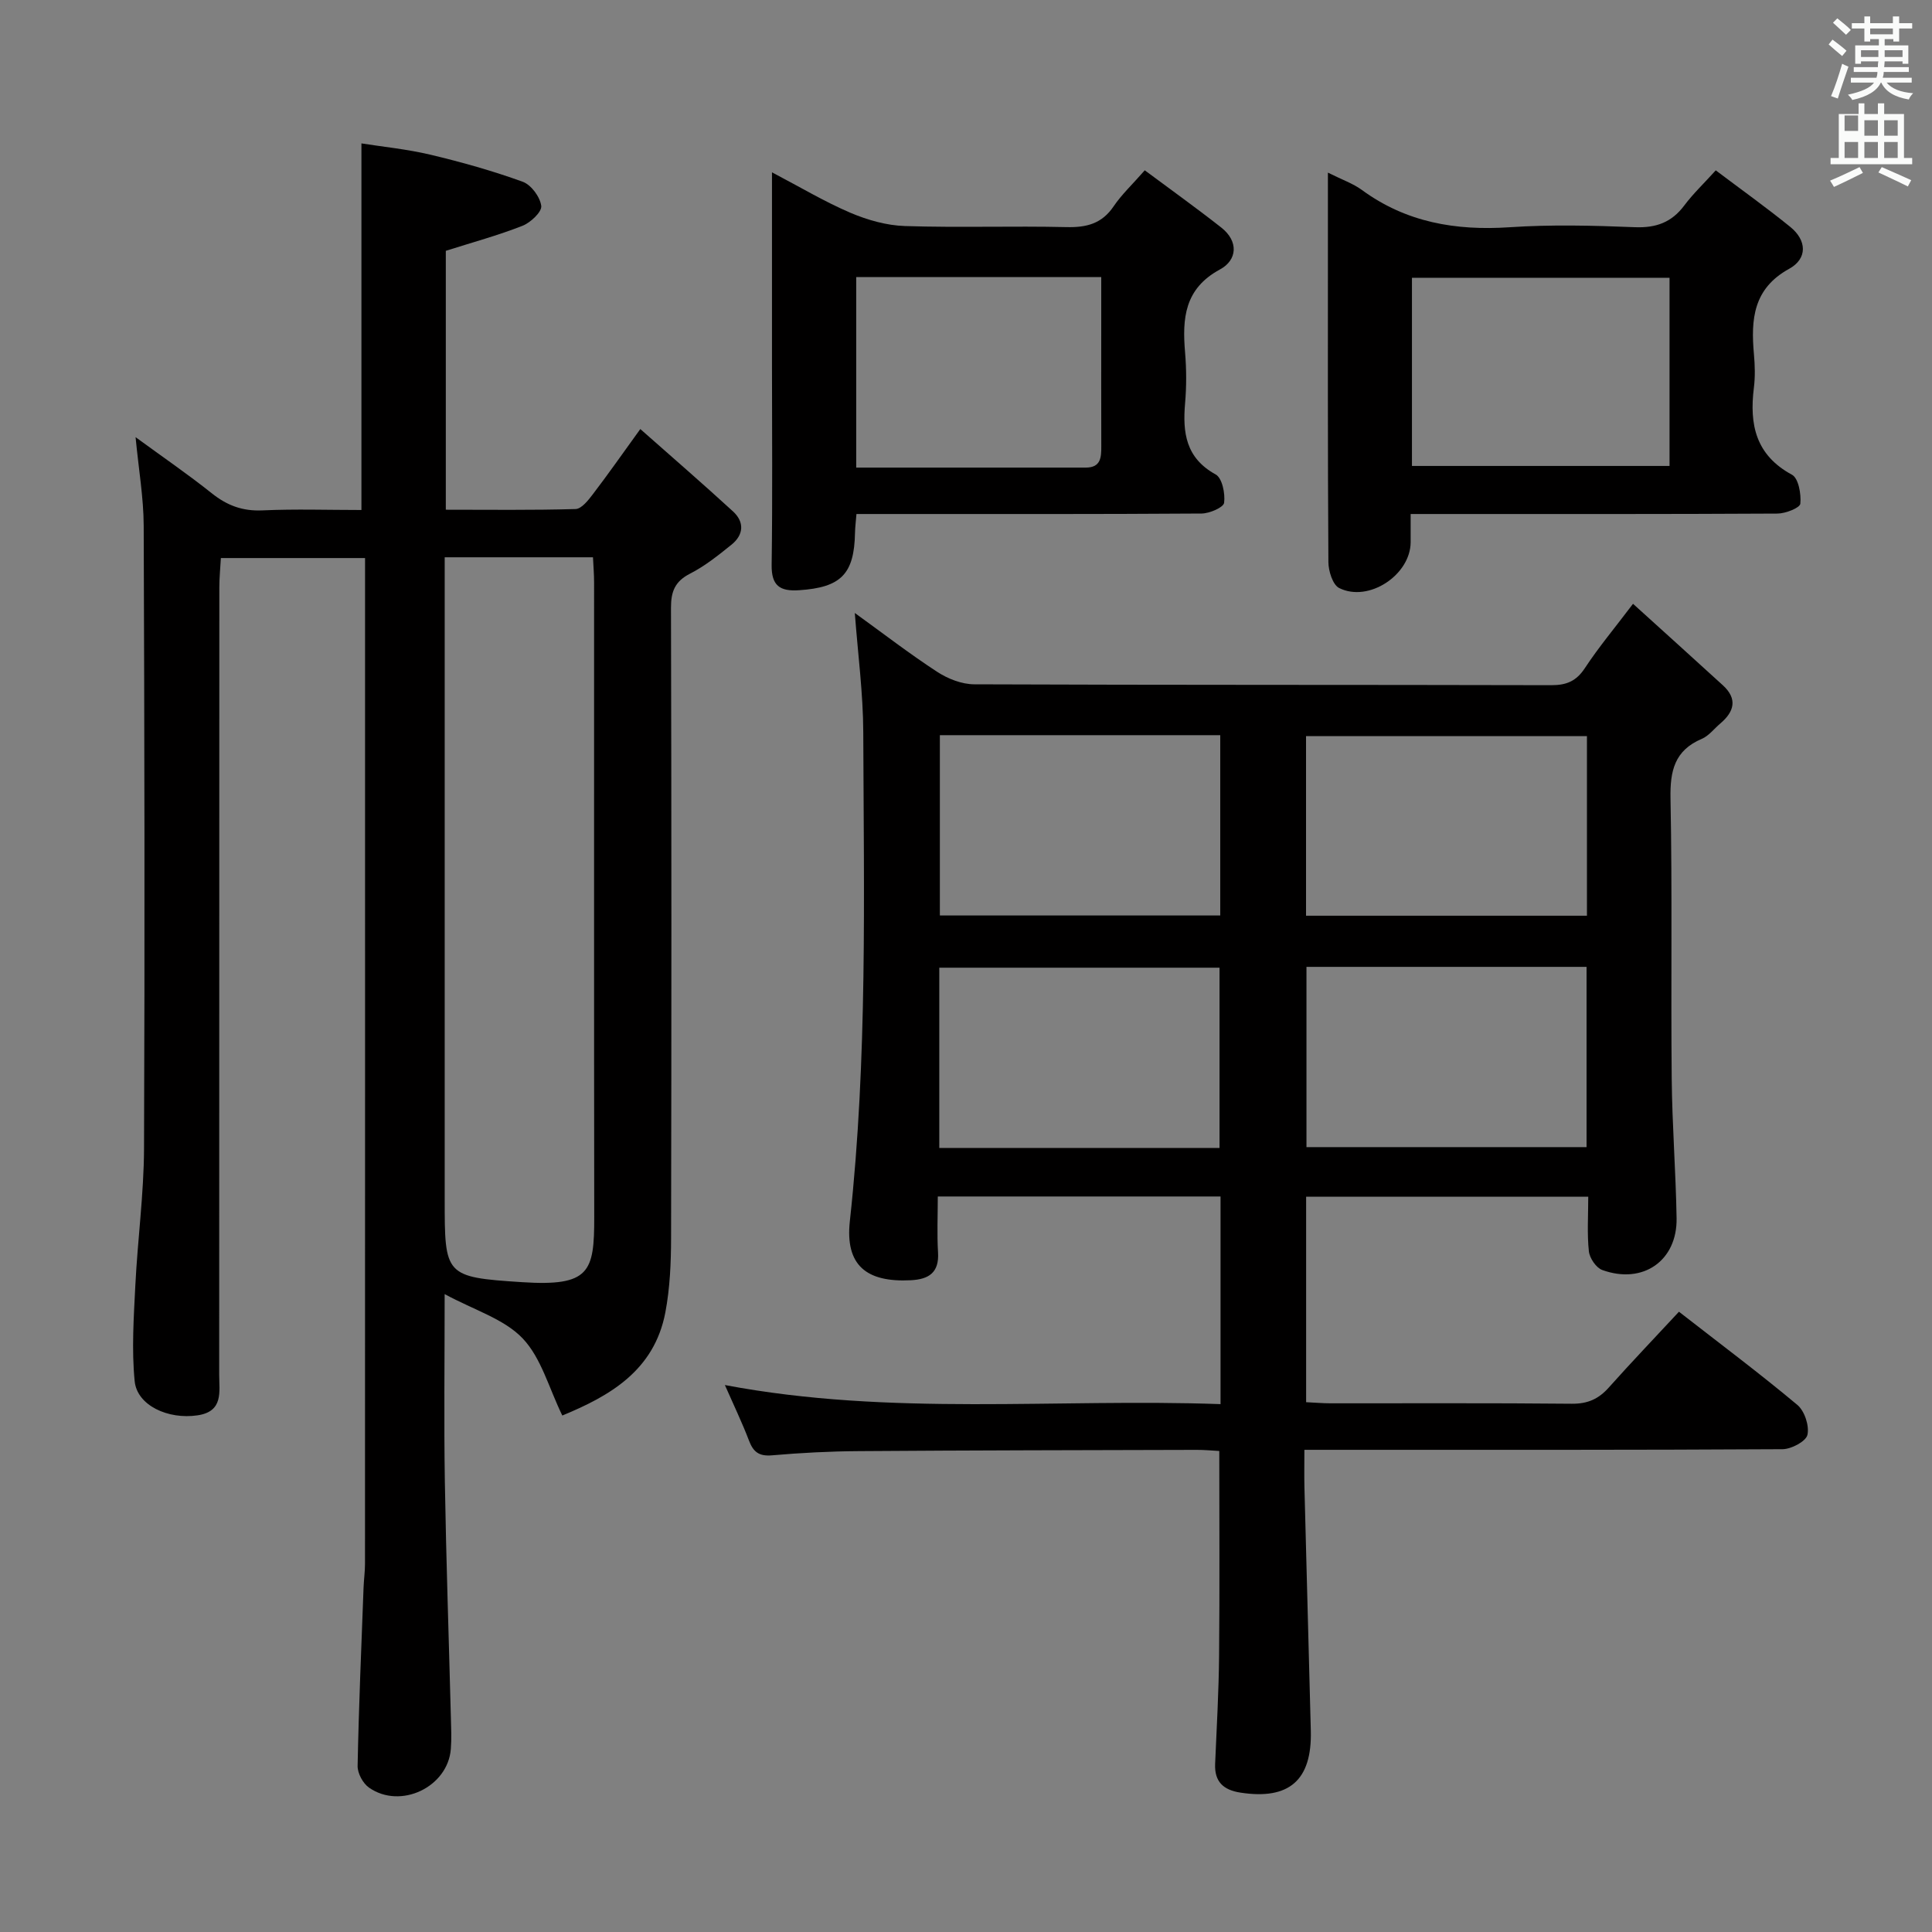 <svg enable-background="new 0 0 400 400" viewBox="0 0 400 400" xmlns="http://www.w3.org/2000/svg"><rect x="0" y="0" width="400" height="400" fill="#808080" stroke="none"/><path d="m378.6 9.2.8-1c.9.7 1.9 1.4 2.9 2.3l-.9 1.1c-1.1-.9-2-1.7-2.8-2.4zm.5 10.7c.9-2.1 1.6-4.3 2.3-6.7.4.2.8.4 1.3.6-.7 2.1-1.5 4.3-2.2 6.6zm.4-15.2.9-.9c1 .8 2 1.6 2.8 2.4l-1 1c-1-.9-1.9-1.8-2.7-2.5zm12.5-1.3h1.2v1.4h2.7v1.1h-2.7v2.7h-1.2v-.5h-1.8v1.3h4.9v3.8h-1.2v-.5h-3.7c0 .4-.1.9-.1 1.2h5.1v1h-5.2c0 .5-.1.9-.2 1.2h6v1h-5.2c1.1 1.3 2.9 2 5.5 2.2-.4.4-.7.8-.9 1.3-2.9-.5-4.8-1.6-5.7-3.5h-.1c-.8 1.7-2.7 2.9-5.9 3.6-.2-.4-.6-.8-.9-1.1 2.8-.6 4.6-1.4 5.4-2.5h-4.8v-1h5.3c.1-.3.2-.7.2-1.2h-4.9v-1h5c0-.4 0-.8.1-1.2h-3.6v.5h-1.2v-3.8h4.9v-1.3h-1.8v.5h-1.2v-2.7h-2.6v-1.1h2.6v-1.4h1.2v1.4h4.7v-1.4zm-6.7 8.4h3.6c0-.4 0-.9 0-1.4h-3.6zm1.9-4.7h4.7v-1.2h-4.7zm6.7 3.3h-3.7v1.4h3.7z" fill="#fafbfa"/><path d="m384.7 21.4h1.3v2.2h2.8v-2.2h1.3v2.2h4.1v9.1h1.7v1.3h-16.9v-1.3h1.7v-9.1h4.1v-2.2zm.3 13.2.7 1.2c-1.8.9-3.8 1.9-6 2.9-.2-.4-.5-.8-.8-1.3 2.4-1 4.4-2 6.1-2.8zm-3.1-7.5h2.8v-3.2h-2.8v4.2zm0 5.6h2.8v-3.3h-2.8zm4.1-4.6h2.8v-3.2h-2.8zm0 4.6h2.8v-3.3h-2.8zm3.6 1.9c2.1.9 4.1 1.8 6.1 2.7l-.7 1.3c-2.2-1.1-4.2-2-6.1-2.9zm3.3-9.7h-2.8v3.2h2.8zm-2.8 7.8h2.8v-3.3h-2.8z" fill="#fafbfa"/><g fill="#010000"><path d="m347.61 271.58c8.6 6.7 16.73 12.78 24.51 19.29 1.5 1.25 2.51 4.33 2.09 6.2-.3 1.35-3.33 2.96-5.16 2.97-30.82.18-61.65.13-92.47.13-1.96 0-3.92 0-6.52 0 0 2.92-.05 5.36.01 7.8.43 16.79.89 33.58 1.32 50.37.26 10.25-4.49 14.36-14.58 12.8-3.52-.54-5.39-2.25-5.23-5.95.32-7.48.75-14.96.82-22.44.13-13.96.04-27.92.04-42.34-1.5-.08-3.11-.24-4.71-.23-23.32.06-46.65.09-69.97.26-5.98.04-11.97.35-17.92.87-2.68.23-3.87-.68-4.77-3.05-1.41-3.7-3.13-7.27-4.99-11.5 34.45 6.51 68.52 2.73 102.62 3.95 0-14.78 0-28.72 0-42.99-19.45 0-38.69 0-58.54 0 0 4.01-.18 7.8.05 11.56.26 4.21-1.9 5.59-5.65 5.78-9.18.47-13.6-3.09-12.61-12.22 3.68-33.69 2.89-67.48 2.78-101.25-.03-8.07-1.11-16.14-1.75-24.68 5.76 4.16 11.26 8.41 17.06 12.19 2.2 1.44 5.09 2.57 7.67 2.58 39.82.16 79.64.08 119.46.18 3.18.01 5.2-.85 6.98-3.56 2.82-4.29 6.14-8.25 9.95-13.29 6.36 5.77 12.5 11.29 18.59 16.86 3.09 2.82 2.38 5.47-.53 7.93-1.27 1.07-2.36 2.55-3.82 3.17-5.65 2.4-6.59 6.63-6.48 12.35.38 19.32.06 38.65.25 57.98.09 9.64.85 19.27 1.01 28.91.15 8.82-6.97 13.78-15.39 10.73-1.27-.46-2.62-2.46-2.77-3.87-.39-3.6-.13-7.28-.13-11.31-19.59 0-38.82 0-58.41 0v42.55c1.77.08 3.4.23 5.02.23 16.66.02 33.32-.08 49.98.09 3.32.03 5.59-1 7.73-3.43 4.62-5.18 9.45-10.22 14.46-15.62zm-153.02-119.37v37.33h58.05c0-12.64 0-24.88 0-37.33-19.41 0-38.51 0-58.05 0zm133.97.19c-19.6 0-38.94 0-58.16 0v37.19h58.16c0-12.57 0-24.81 0-37.19zm-76.07 85.27c0-12.41 0-24.89 0-37.32-19.49 0-38.71 0-58.02 0v37.32zm18-37.49v37.32h57.99c0-12.67 0-24.91 0-37.32-19.45 0-38.56 0-57.99 0z"/><path d="m74.83 105.59c0-25.54 0-50.28 0-75.9 4.41.7 9.45 1.19 14.33 2.35 6.44 1.53 12.85 3.34 19.06 5.59 1.75.63 3.6 3.14 3.84 5 .16 1.23-2.21 3.46-3.89 4.12-5.06 1.99-10.33 3.42-15.87 5.18v53.6c8.99 0 17.93.12 26.87-.14 1.23-.04 2.62-1.81 3.57-3.06 3.11-4.07 6.05-8.27 9.83-13.5 6.66 5.89 13.01 11.38 19.19 17.05 2.4 2.2 2.22 4.85-.31 6.89-2.71 2.18-5.48 4.41-8.55 5.98-3.15 1.6-3.99 3.7-3.98 7.09.11 43.49.11 86.97.02 130.46-.01 5.14-.23 10.36-1.18 15.39-2.3 12.15-11.64 17.37-21.34 21.38-2.79-5.71-4.36-11.94-8.23-15.99-3.83-4.01-9.97-5.82-16.13-9.15 0 14.17-.16 26.48.04 38.79.27 16.3.83 32.59 1.25 48.89.06 2.16.16 4.34-.01 6.49-.6 7.88-10.39 12.58-16.94 8.01-1.26-.88-2.39-2.98-2.36-4.49.24-12.3.77-24.6 1.23-36.9.06-1.66.3-3.31.3-4.97.02-67.65.01-135.29.01-202.94 0-1.63 0-3.27 0-5.27-10.06 0-19.64 0-29.85 0-.1 1.93-.32 4.01-.32 6.08-.02 54.32-.01 108.63-.03 162.95 0 3.56.93 7.66-4.48 8.46-6.09.91-12.53-2.04-13.02-7.09-.64-6.54-.19-13.21.14-19.81.47-9.46 1.76-18.89 1.8-28.34.17-42.98.09-85.97-.07-128.96-.02-5.77-1.03-11.53-1.68-18.32 5.62 4.11 10.85 7.69 15.79 11.63 3.16 2.52 6.37 3.72 10.48 3.53 6.81-.31 13.62-.08 20.49-.08zm17.24 9.79v6.47 126.38c0 15.87-.02 16.19 16.03 17.23 14.03.91 14.94-2.12 14.93-13.48-.06-43.79-.02-87.58-.03-131.37 0-1.74-.15-3.48-.23-5.23-10.42 0-20.2 0-30.7 0z"/><path d="m274.93 35.74c2.93 1.47 5.18 2.24 7.02 3.58 9.18 6.73 19.43 8.47 30.58 7.73 8.62-.58 17.33-.36 25.97-.01 4.4.17 7.61-1.01 10.23-4.52 1.77-2.37 3.95-4.44 6.5-7.25 5.21 3.93 10.44 7.66 15.43 11.71 3.43 2.78 3.6 6.56-.23 8.67-7.46 4.1-7.94 10.48-7.3 17.66.21 2.31.28 4.69-.01 6.99-.95 7.61.38 13.93 7.89 17.99 1.35.73 1.93 4.01 1.73 5.99-.09.87-3.06 2.04-4.73 2.05-23.15.13-46.31.09-69.46.09-1.96 0-3.93 0-6.49 0 0 2.3.01 4.07 0 5.84-.03 6.76-8.67 12.53-14.79 9.49-1.34-.66-2.23-3.52-2.24-5.37-.15-22.99-.1-45.97-.1-68.96 0-3.65 0-7.29 0-11.68zm17.4 60.73h53.33c0-13.25 0-26.15 0-38.96-18.02 0-35.71 0-53.33 0z"/><path d="m159.83 35.68c5.95 3.12 10.94 6.11 16.23 8.37 3.53 1.5 7.49 2.63 11.3 2.75 11.14.36 22.3-.04 33.45.22 4.16.1 7.33-.71 9.76-4.31 1.66-2.45 3.88-4.52 6.44-7.45 5.33 3.97 10.68 7.79 15.84 11.85 3.64 2.86 3.31 6.74-.26 8.67-7.39 3.99-7.83 10.17-7.23 17.22.29 3.47.3 7.01 0 10.48-.53 6.12.15 11.35 6.33 14.75 1.35.74 2 3.95 1.75 5.87-.13.96-3.01 2.2-4.65 2.22-21.8.15-43.61.1-65.41.1-1.96 0-3.92 0-6.06 0-.13 1.64-.28 2.77-.3 3.89-.16 8.58-2.92 11.32-11.59 11.89-3.96.26-5.73-.92-5.67-5.25.2-13.98.07-27.96.07-41.94 0-12.82 0-25.63 0-39.33zm17.44 61.13h47.52c3.14 0 3.23-2.11 3.22-4.45-.03-8.48-.01-16.96-.01-25.44 0-3.23 0-6.47 0-9.56-17.44 0-34 0-50.73 0z"/></g></svg>
